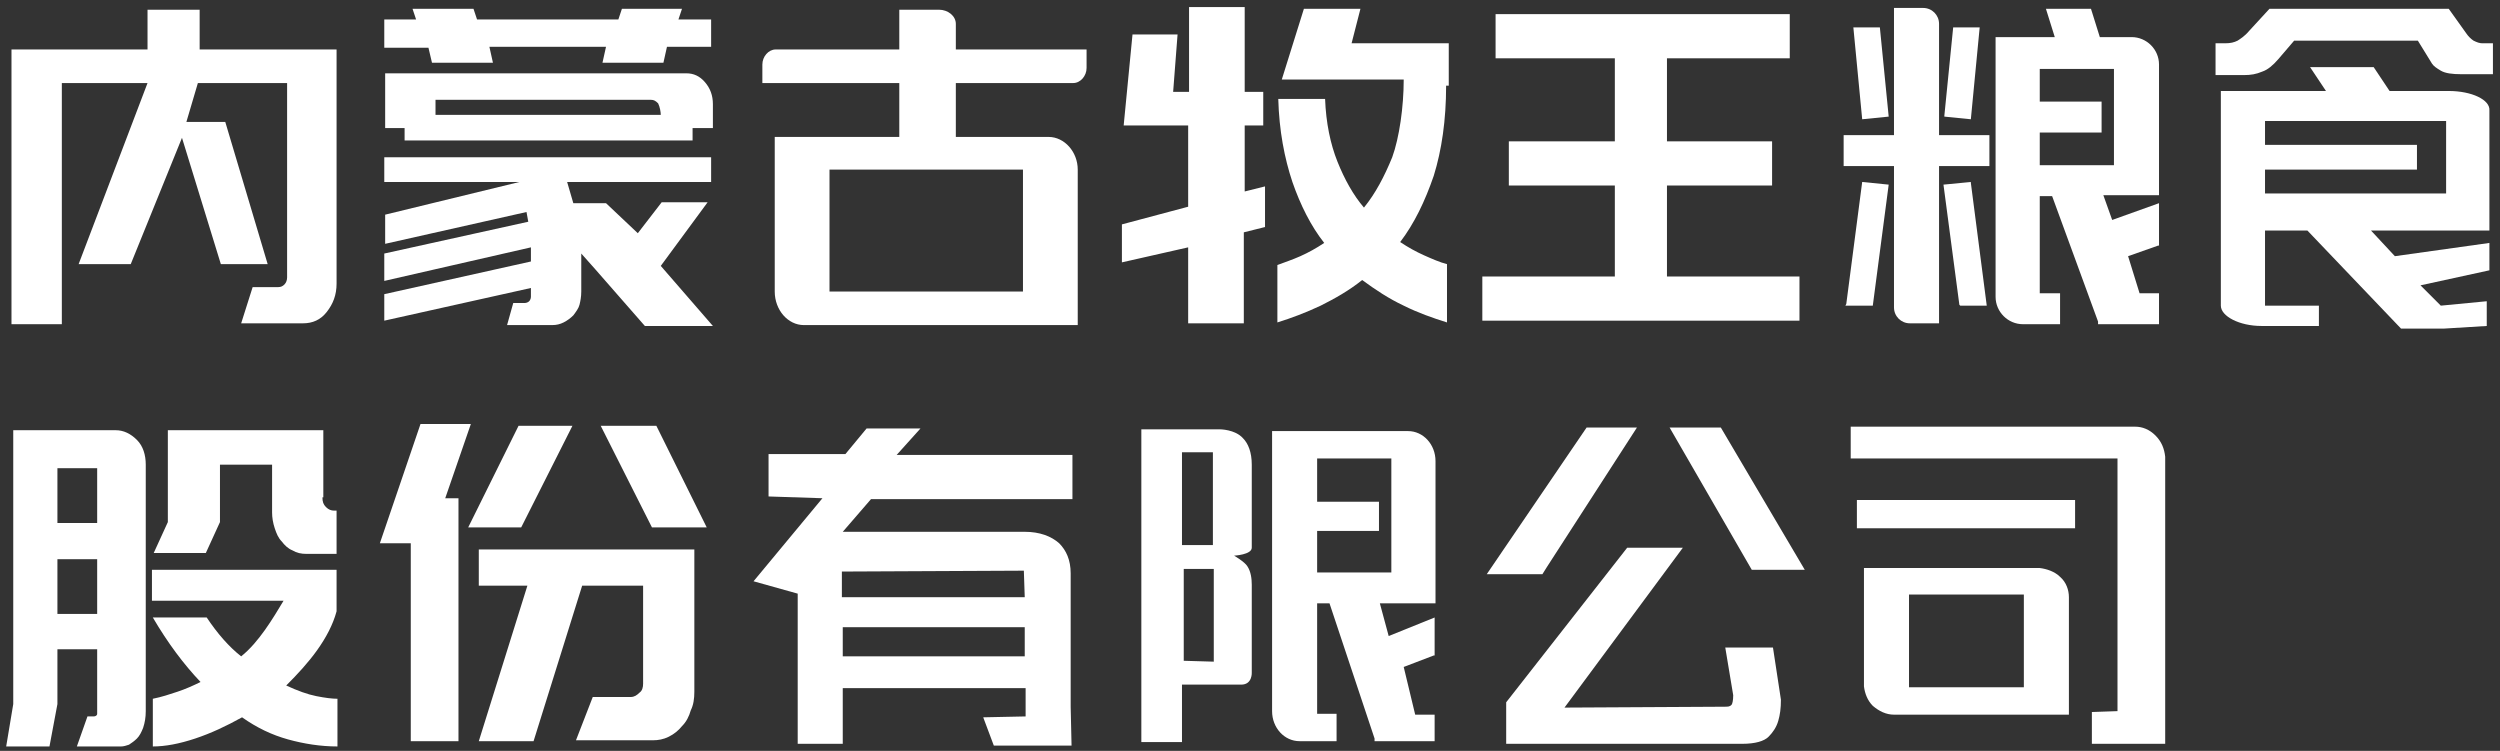 <?xml version="1.0" encoding="UTF-8"?>
<svg width="283px" height="85px" viewBox="0 0 283 85" version="1.1" xmlns="http://www.w3.org/2000/svg" xmlns:xlink="http://www.w3.org/1999/xlink">
    <rect x="0" y="0" width="283" height="85" fill="#333333" stroke="none"/>
    <!-- Generator: Sketch 61.2 (89653) - https://sketch.com -->
    <title>内蒙古牧王粮食股份有限公司</title>
    <desc>Created with Sketch.</desc>
    <g id="页面-1" stroke="none" stroke-width="1" fill="none" fill-rule="evenodd">
        <g id="内蒙古牧王粮食股份有限公司" transform="translate(-2, -3)" fill="#FFFFFF" fill-rule="nonzero">
            <path d="M9,39.7 L3.3,39.7 L3.3,13.2 L3.3,10 L3.3,8.6 L18.7,8.6 L18.7,4.1 L24.6,4.1 L24.6,8.6 L40,8.6 L40.1,8.6 L40.1,35.1 C40.1,36.4 39.7,37.4 39,38.3 C38.3,39.2 37.4,39.6 36.3,39.6 L29.3,39.6 L30.6,35.5 L33.5,35.5 C33.8,35.5 34,35.4 34.2,35.2 C34.4,35 34.5,34.7 34.5,34.4 L34.5,12.4 L24.4,12.4 L23.1,16.8 L27.5,16.8 L32.3,32.9 L27,32.9 L22.6,18.6 L16.8,32.9 L10.9,32.9 L18.7,12.4 L9,12.4 L9,39.7 Z" id="路径"></path>
            <path d="M50.5,8.4 L45.5,8.4 L45.5,5.2 L49.1,5.2 L48.7,4 L55.6,4 L56,5.2 L72,5.2 L72.4,4 L79.2,4 L78.8,5.2 L82.5,5.2 L82.5,8.3 L77.5,8.3 L77.1,10.1 L70.2,10.1 L70.6,8.3 L57.4,8.3 L57.8,10.1 L50.9,10.1 L50.5,8.4 Z M47.8,17.5 L45.6,17.5 L45.6,11.3 L79.7,11.3 C80.5,11.3 81.2,11.6 81.8,12.3 C82.4,13 82.7,13.8 82.7,14.8 L82.7,17.5 L80.4,17.5 L80.4,18.9 L47.8,18.9 L47.8,17.5 Z M62.1,35.6 L45.5,39.3 L45.5,36.3 L62.1,32.6 L62.1,31 L45.5,34.8 L45.5,31.7 L61.8,28.1 L61.6,27 L45.6,30.6 L45.6,27.3 L60.8,23.6 L45.5,23.6 L45.5,20.8 L82.5,20.8 L82.5,23.6 L66.2,23.6 L66.9,26 L70.6,26 L74.2,29.4 L76.9,25.9 L82.1,25.9 L76.8,33.1 L82.7,39.9 L75,39.9 L69.4,33.5 L67.8,31.7 L67.8,36 C67.8,36.6 67.7,37.1 67.6,37.5 C67.5,37.9 67.2,38.3 66.9,38.7 C66.6,39 66.2,39.3 65.8,39.5 C65.4,39.7 65,39.8 64.5,39.8 L59.4,39.8 L60.1,37.3 L61.4,37.3 C61.6,37.3 61.8,37.2 61.9,37.1 C62,37 62.1,36.8 62.1,36.6 L62.1,35.6 L62.1,35.6 Z M51.3,14.3 L51.3,16 L76.8,16 C76.8,15.7 76.7,15.1 76.5,14.7 C76.2,14.4 76,14.3 75.7,14.3 L51.3,14.3 L51.3,14.3 Z" id="形状"></path>
            <g id="编组" transform="translate(210, 3)">
                <polygon id="路径" points="1 34.4 0.9 34.6 4 34.6 5.8 20.9 2.8 20.6"></polygon>
                <polygon id="路径" points="15.1 20.6 12 20.9 13.8 34.5 13.9 34.6 16.9 34.6 15.1 20.7"></polygon>
                <polygon id="路径" points="5.8 13.2 4.8 3.1 1.8 3.1 2.8 13.5"></polygon>
                <polygon id="路径" points="16.1 3.1 13.1 3.1 12.1 13.1 12.1 13.2 15.1 13.5"></polygon>
                <path d="M11.5,2.7 C11.5,1.7 10.7,0.9 9.7,0.9 L6.4,0.9 L6.4,15.3 L0.7,15.3 L0.7,18.8 L6.4,18.8 L6.4,34.8 C6.4,35.8 7.2,36.6 8.2,36.6 L11.5,36.6 L11.5,18.8 L17.2,18.8 L17.2,15.3 L11.5,15.3 L11.5,2.7 Z" id="路径"></path>
                <path d="M33.3,4.2 L29.7,4.2 L28.7,1 L23.6,1 L24.6,4.2 L17.9,4.2 L17.9,33.6 C17.9,35.3 19.3,36.7 21,36.7 L25.2,36.7 L25.2,33.2 L22.9,33.2 L22.9,22.2 L24.3,22.2 L29.5,36.4 L29.5,36.7 L36.4,36.7 L36.4,33.2 L34.2,33.2 L32.9,29 L36.3,27.8 L36.4,27.8 L36.4,23 L31.1,24.9 L30.1,22.1 L36.4,22.1 L36.4,7.3 C36.4,5.6 35,4.2 33.3,4.2 Z M22.9,15 L29.9,15 L29.9,11.5 L22.9,11.5 L22.9,7.8 L31.3,7.8 L31.3,18.7 L22.9,18.7 L22.9,15 Z" id="形状"></path>
            </g>
            <g id="编组" transform="translate(88, 4)">
                <path d="M32.7,14.5 L1.7,14.5 L1.7,32 C1.7,34.1 3.2,35.8 5,35.8 L36,35.8 L36,18.2 C36,16.2 34.5,14.5 32.7,14.5 Z M7.9,22.5 L7.9,18.2 L29.8,18.2 L29.8,32 L7.9,32 L7.9,26.8 L7.9,26.8 L7.9,22.5 L7.9,22.5 Z" id="形状"></path>
                <path d="M35.5,8.4 C36.3,8.4 37,7.6 37,6.7 L37,4.6 L18,4.6 L18,4.6 L15,4.6 L15,4.6 L1.8,4.6 C1,4.6 0.3,5.4 0.3,6.3 L0.3,8.4 L15,8.4 L15,8.4 L17.9,8.4 L17.9,8.4 L35.5,8.4 L35.5,8.4 Z" id="路径"></path>
                <path d="M22.2,1.7 C22.2,0.8 21.3,0.1 20.3,0.1 L15.8,0.1 L15.8,15.8 L15.8,16.2 L15.8,16.2 L15.8,16 L15.8,16.6 C15.8,17.5 16.7,17.7 17.7,17.7 L22.2,17.7 L22.2,16 L22.2,15.8 L22.2,15.8 L22.2,15.8 L22.2,1.7 Z" id="路径"></path>
            </g>
            <g id="编组" transform="translate(252, 4)">
                <path d="M31,3.9 C30.7,3.9 30.4,3.8 30,3.6 C29.7,3.4 29.4,3.1 29.2,2.8 L27.2,8.8817842e-16 L6.9,8.8817842e-16 L4.6,2.5 C4.1,3.1 3.6,3.4 3.3,3.6 C2.9,3.8 2.5,3.9 1.9,3.9 L0.8,3.9 L0.8,7.5 L4,7.5 C4.8,7.5 5.4,7.4 6.1,7.1 C6.7,6.9 7.3,6.4 7.9,5.7 L9.7,3.6 L23.7,3.6 L25.3,6.2 C25.5,6.5 25.8,6.7 26.3,7 C26.8,7.3 27.6,7.4 28.6,7.4 L32.2,7.4 L32.2,3.9 L31,3.9 Z" id="路径"></path>
                <path d="M27.2,9.3 L20.5,9.3 L18.7,6.6 L11.5,6.6 L13.3,9.3 L1.4,9.3 L1.4,33.6 C1.4,34.8 3.5,35.9 6,35.9 L12.5,35.9 L12.5,33.6 L6.4,33.6 L6.4,25.1 L11.2,25.1 L21.8,36.2 L21.8,36.2 L26.6,36.2 L31.5,35.9 L31.5,33.1 L26.3,33.6 L24,31.3 L31.8,29.6 L31.8,26.5 L21.1,28 L18.4,25.1 L31.8,25.1 L31.8,11.5 C31.9,10.3 29.8,9.3 27.2,9.3 Z M26.9,20.9 L6.4,20.9 L6.4,18.2 L23.6,18.2 L23.6,15.4 L6.4,15.4 L6.4,12.7 L26.9,12.7 L26.9,20.9 Z" id="形状"></path>
            </g>
            <path d="M89,54.4 L97.7,54.4 L100.1,51.5 L106.2,51.5 L103.5,54.5 L123.4,54.5 L123.4,59.5 L100.6,59.5 L97.4,63.2 L118,63.2 C119.7,63.2 121,63.7 121.9,64.5 C122.7,65.3 123.2,66.4 123.2,67.9 L123.2,83 L123.3,87.4 L114.5,87.4 L113.3,84.2 L118.1,84.1 L118.1,80.9 L97.4,80.9 L97.4,87.2 L92.3,87.2 L92.3,70.2 L87.3,68.8 L95.1,59.4 L89,59.2 L89,54.4 Z M97.4,70.6 L118,70.6 L117.9,67.6 L97.3,67.7 L97.3,70.6 L97.4,70.6 Z M97.4,77.3 L118,77.3 L118,74 L97.4,74 L97.4,77.3 Z" id="形状"></path>
            <g id="编组" transform="translate(131, 51)">
                <path d="M30.4,0.8 L26.8,0.8 L26.8,0.8 L21.7,0.8 L21.7,0.8 L15,0.8 L15,32.5 C15,34.4 16.4,35.9 18.1,35.9 L22.3,35.9 L22.3,32.8 L20.1,32.8 L20.1,20.3 L21.5,20.3 L26.6,35.6 L26.6,35.9 L33.4,35.9 L33.4,32.9 L31.2,32.9 L29.9,27.5 L33.3,26.2 L33.4,26.2 L33.4,21.9 L28.2,24 L27.2,20.3 L33.5,20.3 L33.5,4.2 C33.5,2.3 32.1,0.8 30.4,0.8 Z M20.1,12.1 L27.1,12.1 L27.1,8.8 L20.1,8.8 L20.1,3.9 L28.5,3.9 L28.5,16.8 L20.1,16.8 L20.1,12.1 Z" id="形状"></path>
                <path d="M0.2,36 L0.2,4.7 L0.2,0.6 L9.1,0.6 C9.1,0.6 10.8,0.6 11.7,1.6 C12.3,2.2 12.7,3.2 12.7,4.6 C12.7,4.6 12.7,13.2 12.7,14 C12.7,14.8 10.7,14.9 10.7,14.9 C10.7,14.9 11.9,15.6 12.2,16.1 C12.6,16.7 12.7,17.5 12.7,18.2 L12.7,28.1 C12.7,28.1 12.8,29.5 11.5,29.5 C10.2,29.5 4.8,29.5 4.8,29.5 L4.8,36 L0.2,36 Z M7.1,13.7 L8.3,13.7 L8.3,4.5 L8.3,3.2 L4.8,3.2 L4.8,4.5 L4.8,13.7 L7.1,13.7 Z M8.4,26.9 L8.4,16.4 L7.2,16.4 L5,16.4 L5,26.8 L8.4,26.9 Z" id="形状"></path>
            </g>
            <g id="编组" transform="translate(170, 51)">
                <path d="M27.3,25.3 L28.2,30.7 C28.2,31.3 28.1,31.7 28,31.8 C27.8,32 27.6,32 27.2,32 L9.1,32.1 L22.5,14 L16.2,14 L2.5,31.5 L2.5,36.2 L29.2,36.2 C30.7,36.2 31.7,35.9 32.2,35.4 C32.7,34.9 33.1,34.3 33.3,33.6 C33.5,32.9 33.6,32.2 33.6,31.2 L32.7,25.3 L27.3,25.3 Z" id="路径"></path>
                <polyline id="路径" points="7.1 16.2 17.3 0.4 11.6 0.4 0.3 17 6.6 17"></polyline>
                <polyline id="路径" points="36.3 16.5 26.8 0.4 21 0.4 30.3 16.5"></polyline>
            </g>
            <g id="编组" transform="translate(211, 51)">
                <rect id="矩形" x="1.2" y="8.6" width="24.7" height="3.2"></rect>
                <path d="M25.2,19.7 L25.2,19.6 C25.2,18.8 24.9,17.9 24.2,17.3 L24.2,17.3 C23.6,16.7 22.7,16.4 21.9,16.3 L21.9,16.3 L2,16.3 L2,29.7 L2,29.7 C2.1,30.5 2.4,31.3 3,31.9 L3,31.9 C3.7,32.5 4.5,32.9 5.4,32.9 L5.5,32.9 L20.3,32.9 C22,32.9 25.2,32.9 25.2,32.9 C25.2,32.9 25.2,28.3 25.2,27.6 L25.2,19.7 L25.2,19.7 Z M7.1,29.8 L7.1,19.3 L20.1,19.3 L20.1,29.8 L7.1,29.8 Z" id="形状"></path>
                <path d="M35,1.3 L35,1.3 C34.3,0.6 33.5,0.3 32.7,0.3 L0.5,0.3 L0.5,3.9 L30.7,3.9 L30.7,32.5 L27.8,32.6 L27.8,36.2 L36.1,36.2 L36.1,3.8 L36.1,3.7 C36,2.8 35.7,2 35,1.3 Z" id="路径"></path>
            </g>
            <path d="M142.8,24.7 L145.2,24.1 L145.2,28.7 L142.8,29.3 L142.8,39.6 L136.5,39.6 L136.5,31 L129,32.7 L129,28.4 L136.5,26.4 L136.5,17.2 L129.2,17.2 L130.2,6.9 L135.3,6.9 L134.8,13.4 L136.6,13.4 L136.6,3.8 L142.9,3.8 L142.9,13.4 L145,13.4 L145,17.2 L142.9,17.2 L142.9,24.7 L142.8,24.7 Z M165.7,12.7 C165.7,16.6 165.2,20 164.3,22.9 C163.3,25.8 162.1,28.3 160.5,30.4 C161.4,31 162.3,31.5 163.2,31.9 C164.1,32.3 165,32.7 165.8,32.9 L165.8,39.5 C164.2,39 162.5,38.4 160.9,37.6 C159.2,36.8 157.7,35.8 156.2,34.7 C154.7,35.9 153.1,36.8 151.5,37.6 C149.8,38.4 148.2,39 146.6,39.5 L146.6,33 C147.4,32.7 148.3,32.4 149.2,32 C150.1,31.6 151,31.1 151.9,30.5 C150.4,28.6 149.2,26.2 148.3,23.6 C147.4,20.9 146.8,17.8 146.7,14.2 L152,14.2 C152.1,16.9 152.6,19.3 153.4,21.3 C154.2,23.3 155.2,25.1 156.4,26.5 C157.7,24.9 158.7,23 159.6,20.8 C160.4,18.6 160.9,15.1 160.9,12 L160,12 L147.1,12 L149.6,4 L156,4 L155,7.9 L166,7.9 L166,12.7 L165.7,12.7 Z" id="形状"></path>
            <polygon id="路径" points="205.9 39.3 169.8 39.3 169.8 34.3 184.8 34.3 184.8 24 172.8 24 172.8 19 184.8 19 184.8 9.6 171.3 9.6 171.3 4.6 204.6 4.6 204.6 9.6 190.7 9.6 190.7 19 202.6 19 202.6 24 190.7 24 190.7 34.3 205.7 34.3 205.7 39.3"></polygon>
            <path d="M15.1,51.7 C16,51.7 16.8,52.1 17.5,52.8 C18.2,53.5 18.5,54.5 18.5,55.6 L18.5,83.5 C18.5,84.2 18.4,84.8 18.2,85.4 C18,85.9 17.8,86.3 17.5,86.6 C17.2,86.9 16.9,87.1 16.6,87.3 C16.3,87.4 16,87.5 15.7,87.5 L10.7,87.5 L11.9,84.1 L12.6,84.1 C12.8,84.1 13,84 13,83.8 C13,83.7 13,83.6 13,83.5 L13,76.5 L8.5,76.5 L8.5,82.7 L7.6,87.5 L2.7,87.5 L3.5,82.7 L3.5,51.7 L5.8,51.7 L8.5,51.7 L13,51.7 L15.1,51.7 L15.1,51.7 Z M8.5,56 L8.5,62.2 L13,62.2 L13,58.1 L13,56 L11.7,56 L8.5,56 Z M13,72.5 L13,66.3 L8.5,66.3 L8.5,72.5 L13,72.5 Z M40.1,72.2 C39.7,73.7 38.9,75.2 37.9,76.6 C36.9,78 35.7,79.3 34.4,80.6 C35.7,81.2 36.8,81.6 37.8,81.8 C38.8,82 39.6,82.1 40.2,82.1 L40.2,87.5 C38.3,87.5 36.4,87.2 34.6,86.7 C32.8,86.2 31.1,85.4 29.4,84.2 C27.6,85.2 25.9,86 24.1,86.6 C22.3,87.2 20.7,87.5 19.3,87.5 L19.3,82.1 C20.3,81.9 21.2,81.6 22.1,81.3 C23,81 23.9,80.6 24.7,80.2 C22.8,78.2 21,75.8 19.3,72.9 L25.4,72.9 C26.6,74.7 27.9,76.2 29.3,77.3 C31.3,75.7 32.9,73 34.1,71 L19.2,71 L19.2,67.5 L40.1,67.5 L40.1,69.9 L40.1,71.9 L40.1,72.2 L40.1,72.2 Z M38.5,59.3 C38.5,59.8 38.6,60.1 38.9,60.4 C39.2,60.7 39.5,60.8 39.8,60.8 L40.1,60.8 L40.1,65.7 L36.7,65.7 C36.1,65.7 35.6,65.6 35.1,65.3 C34.6,65.1 34.2,64.7 33.9,64.3 C33.5,63.9 33.3,63.4 33.1,62.8 C32.9,62.2 32.8,61.6 32.8,61 L32.8,55.6 L26.9,55.6 L26.9,62.1 L25.3,65.6 L19.4,65.6 L21,62.1 L21,51.7 L24.4,51.7 L26.8,51.7 L38.6,51.7 L38.6,59.3 L38.5,59.3 Z" id="形状"></path>
            <path d="M48.5,64.5 L45,64.5 L49.6,51 L55.3,51 L52.4,59.4 L53.9,59.4 L53.9,86.9 L48.5,86.9 L48.5,64.5 L48.5,64.5 Z M60.7,51.2 L55,62.7 L61,62.7 L66.8,51.2 L66.8,51.2 L60.7,51.2 Z M56.2,86.9 L61.7,69.3 L56.2,69.3 L56.2,65.2 L80.6,65.2 L80.6,81.3 C80.6,82.1 80.5,82.8 80.2,83.4 C80,84.1 79.7,84.7 79.2,85.2 C78.8,85.7 78.3,86.1 77.7,86.4 C77.1,86.7 76.5,86.8 75.9,86.8 L67.2,86.8 L69.1,81.9 L73.4,81.9 C73.8,81.9 74.1,81.7 74.4,81.4 C74.7,81.2 74.8,80.8 74.8,80.4 L74.8,69.3 L67.9,69.3 L62.4,86.9 L56.2,86.9 Z M76.3,51.2 L82,62.7 L75.8,62.7 L70,51.2 L70,51.2 L76.3,51.2 Z" id="形状"></path>
        </g>
    </g>
</svg>